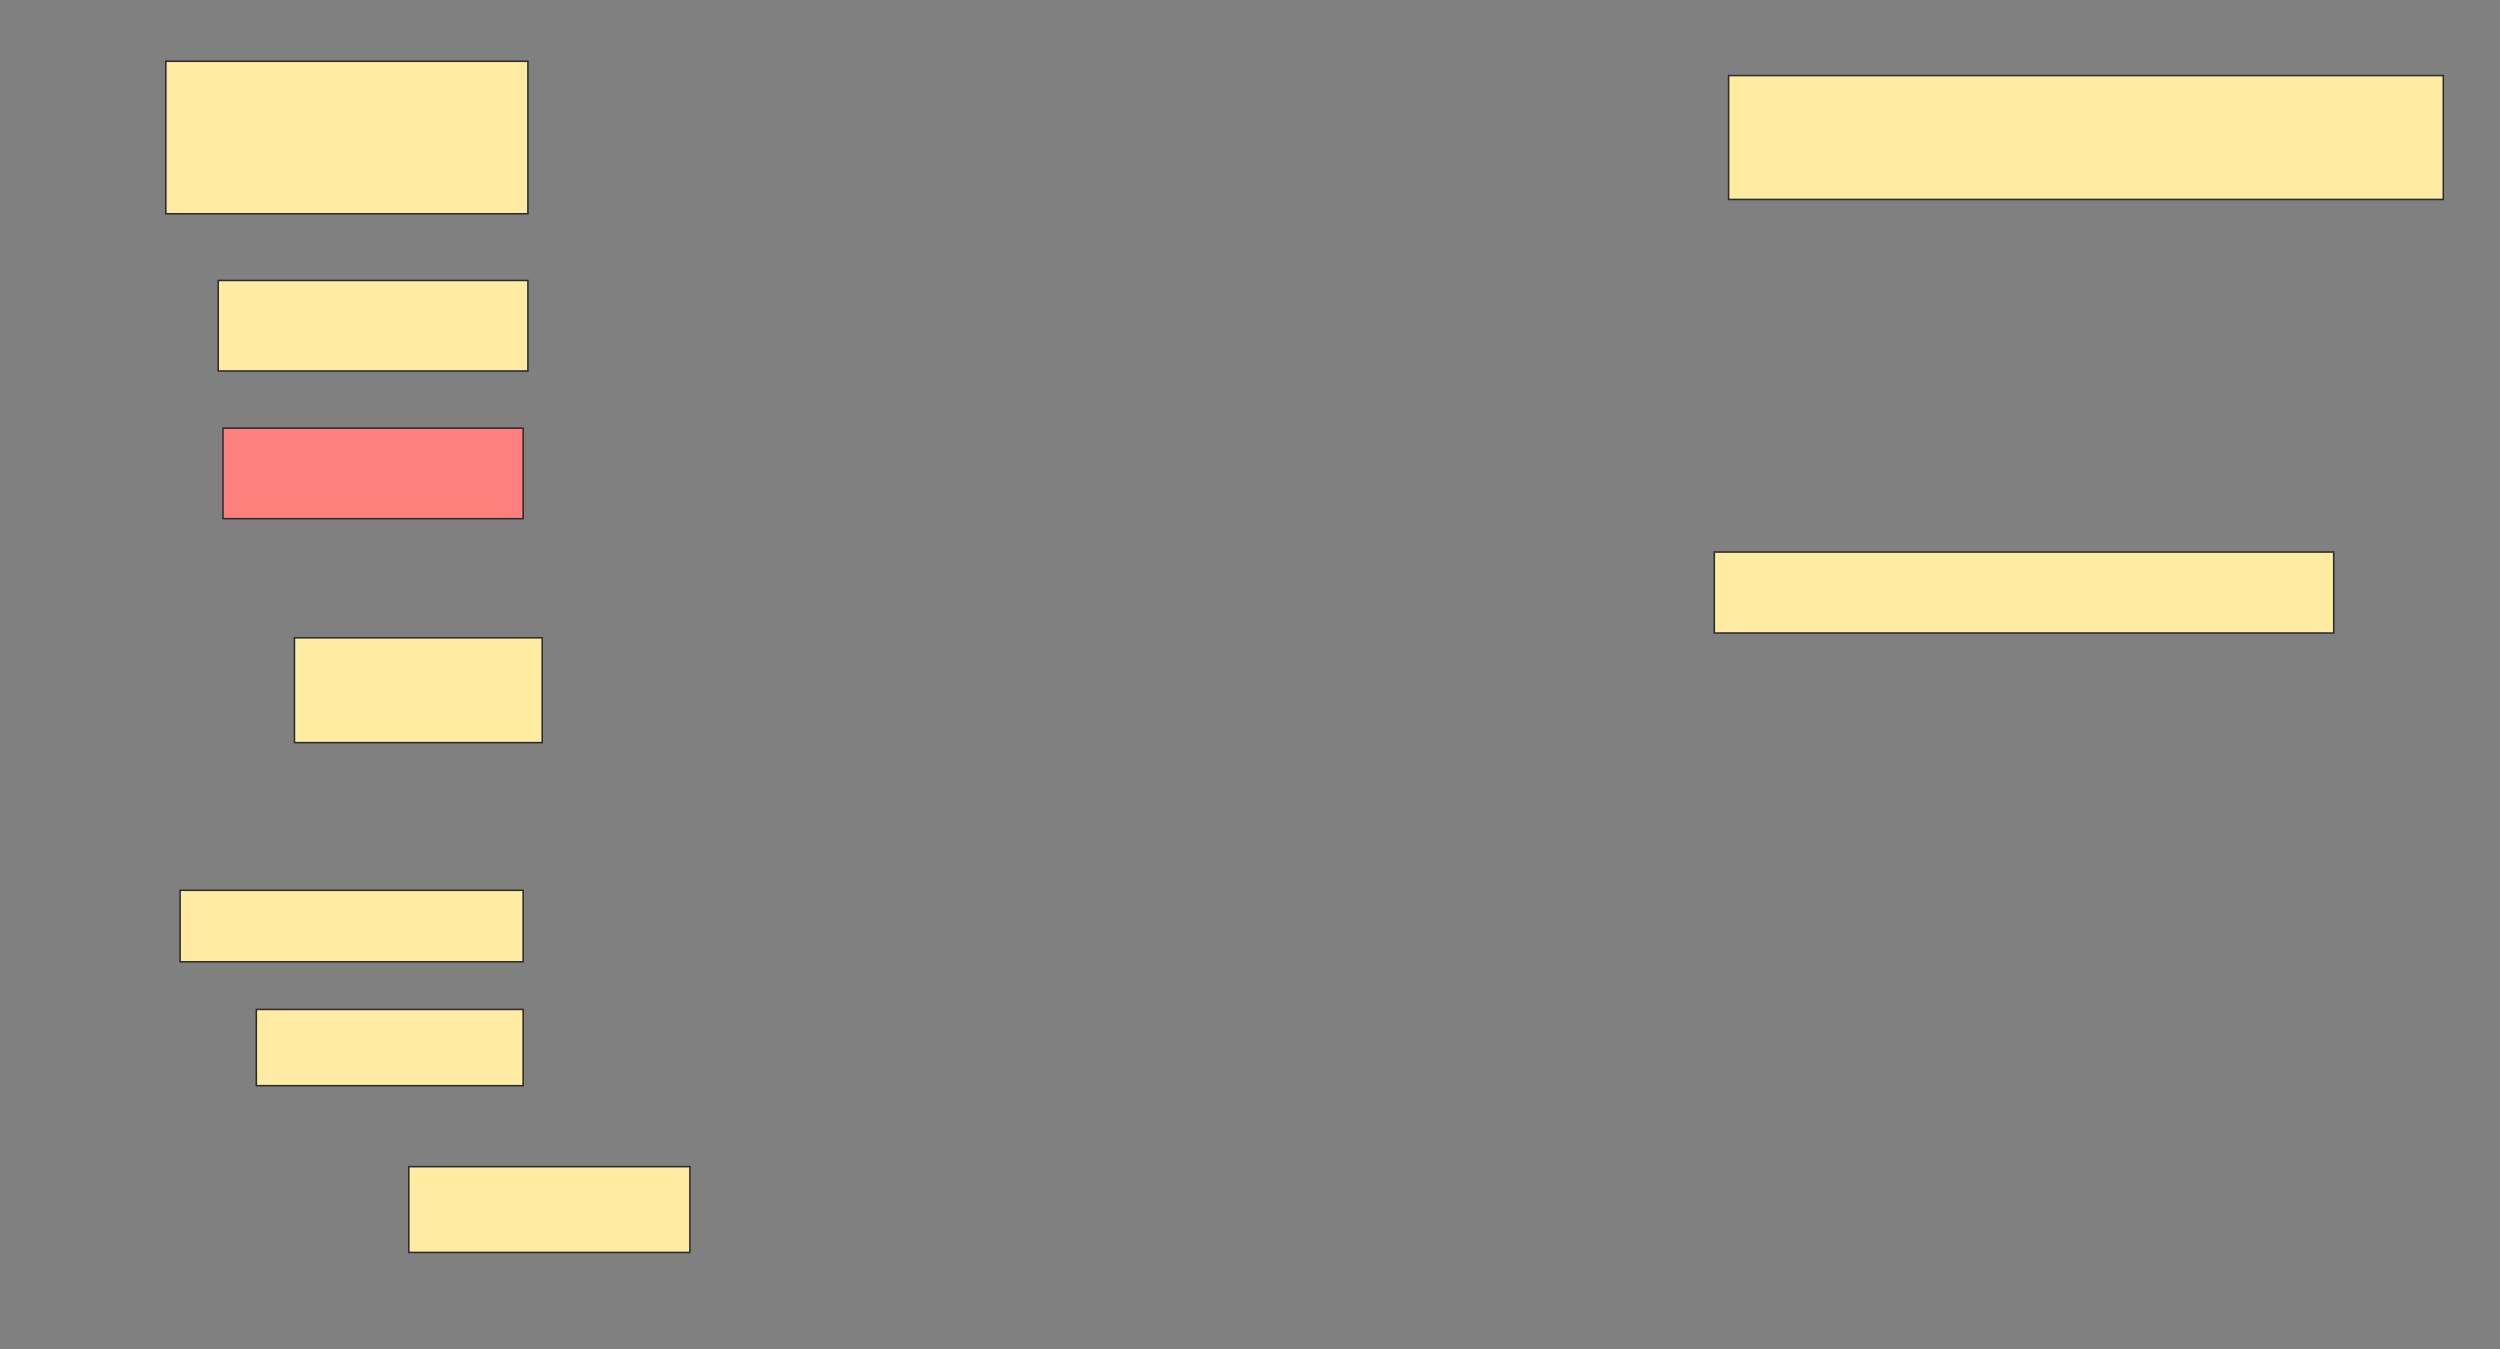 <svg height="858" width="1590" xmlns="http://www.w3.org/2000/svg">
 <rect width="100%" height="100%" fill="#808080" stroke="none"/>
 <!-- Created with Image Occlusion Enhanced -->
 <g>
  <title>Labels</title>
 </g>
 <g>
  <title>Masks</title>
  <rect fill="#FFEBA2" height="57.576" id="30d36f719f2940fca837ca6e23a61843-ao-1" stroke="#2D2D2D" width="196.97" x="138.788" y="178.364"/>
  <rect fill="#FFEBA2" height="51.515" id="30d36f719f2940fca837ca6e23a61843-ao-2" stroke="#2D2D2D" width="393.939" x="1090.303" y="351.091"/>
  <rect fill="#FFEBA2" height="66.667" id="30d36f719f2940fca837ca6e23a61843-ao-3" stroke="#2D2D2D" width="157.576" x="187.273" y="405.636"/>
  <rect class="qshape" fill="#FF7E7E" height="57.576" id="30d36f719f2940fca837ca6e23a61843-ao-4" stroke="#2D2D2D" width="190.909" x="141.818" y="272.303"/>
  <rect fill="#FFEBA2" height="78.788" id="30d36f719f2940fca837ca6e23a61843-ao-5" stroke="#2D2D2D" width="454.545" x="1099.394" y="48.061"/>
  <rect fill="#FFEBA2" height="45.455" id="30d36f719f2940fca837ca6e23a61843-ao-6" stroke="#2D2D2D" width="218.182" x="114.545" y="566.242"/>
  <rect fill="#FFEBA2" height="48.485" id="30d36f719f2940fca837ca6e23a61843-ao-7" stroke="#2D2D2D" width="169.697" x="163.03" y="642"/>
  <rect fill="#FFEBA2" height="54.545" id="30d36f719f2940fca837ca6e23a61843-ao-8" stroke="#2D2D2D" width="178.788" x="260" y="742"/>
  <rect fill="#FFEBA2" height="96.97" id="30d36f719f2940fca837ca6e23a61843-ao-9" stroke="#2D2D2D" width="230.303" x="105.455" y="38.97"/>
 </g>
</svg>